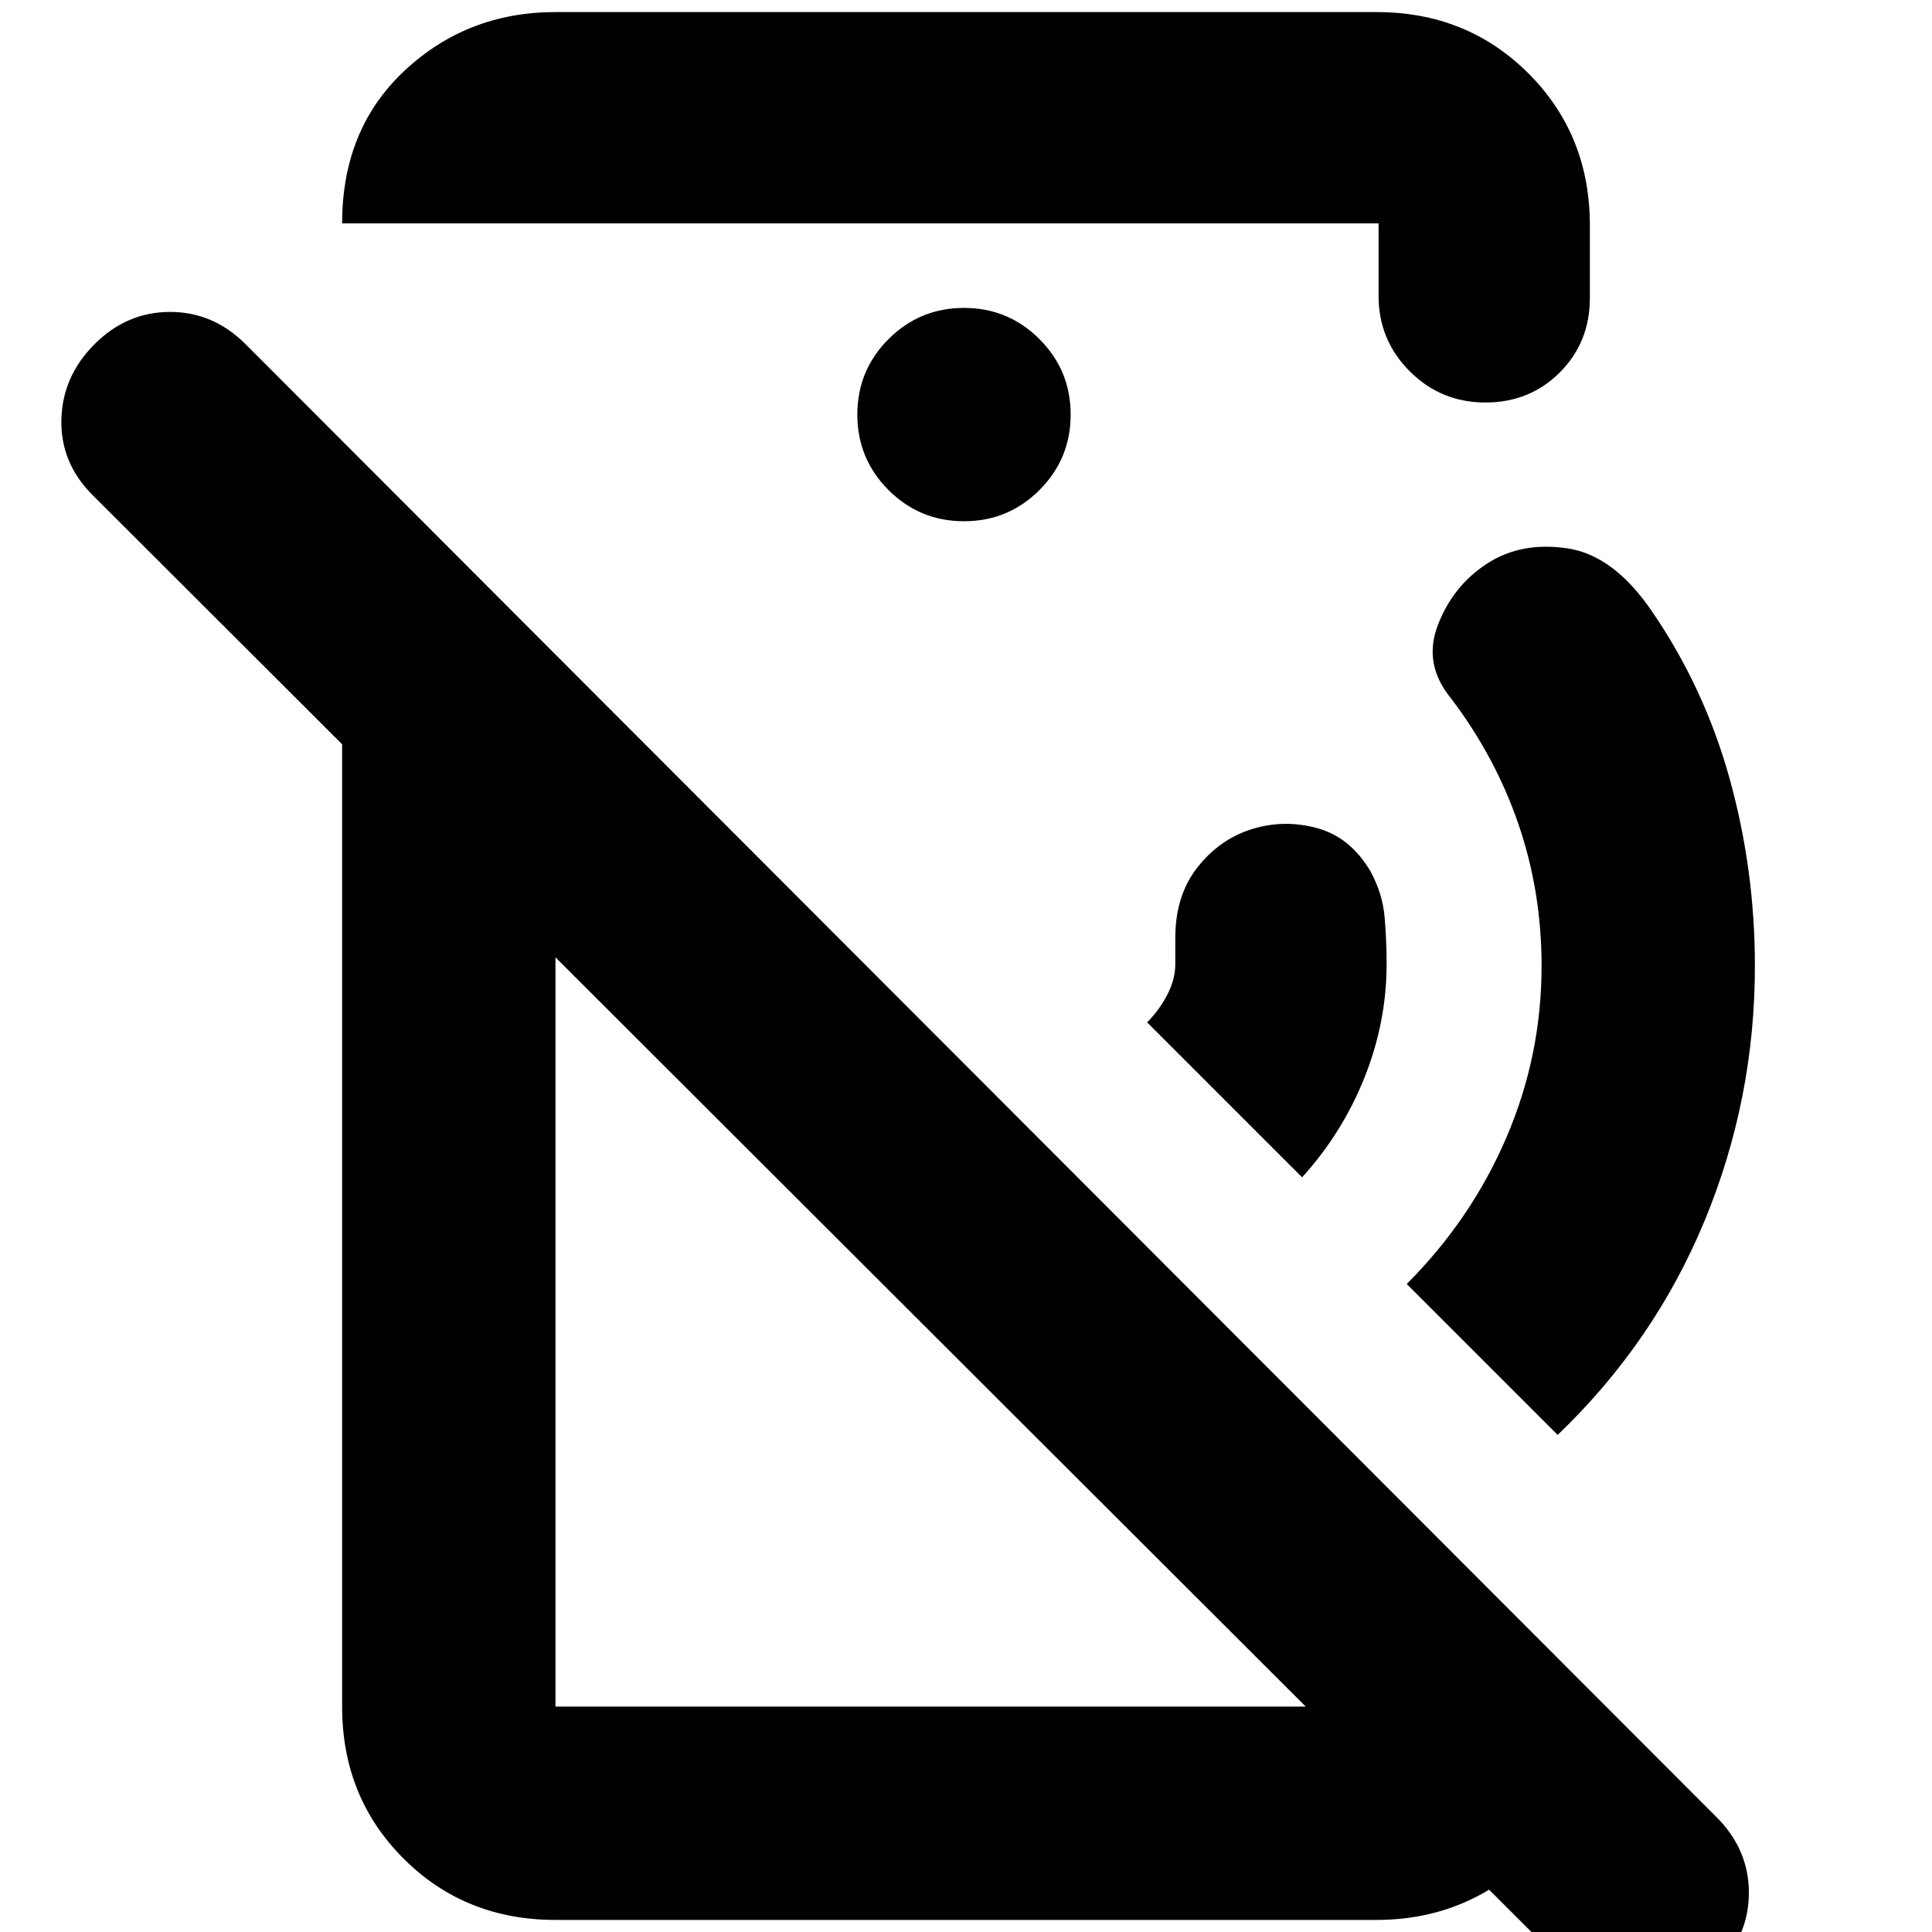 <svg xmlns="http://www.w3.org/2000/svg" height="24" viewBox="0 -960 960 960" width="24"><path d="m647-375-77-77q6-6 10-13.67 4-7.66 4-15.33v-13q0-21 11-35t27-19q16-5 32.5-.5T681-527q6 11 7 22.67 1 11.66 1 23.33 0 28.87-11 56.44Q667-397 647-375Zm127 128-75-75q32-32 49.5-72.73Q766-435.45 766-480q0-37-11.5-70.5T721-613q-14-17-6.5-36.5T739-680q17-11 40-7.5t42 31.5q26 38 38.5 83.14Q872-527.73 872-480q0 66.23-25 126.61Q822-293 774-247Zm4 264L46-714q-16-16-15.5-37.5T47-789q16-16 37.5-16t37.5 16L853-57q16 16 16 37.5T853 18q-16 16-37.5 15.5T778 17ZM276-954h408q45 0 75.5 30.5T790-848v36q0 22.1-14.93 37.05-14.93 14.95-37 14.95t-37.57-15.5Q685-791 685-813v-36H170q0-47 31.14-76 31.13-29 74.86-29Zm203 253q22 0 37.5-15.5T532-754q0-22-15.5-37.5T479-807q-22 0-37.5 15.5T426-754q0 22 15.5 37.5T479-701ZM276-6q-45 0-75.5-30.5T170-112v-628l106 106v522h409v-113l105 105v14q0 42-31.5 71T684-6H276Zm145-367Zm65-165Z"/></svg>